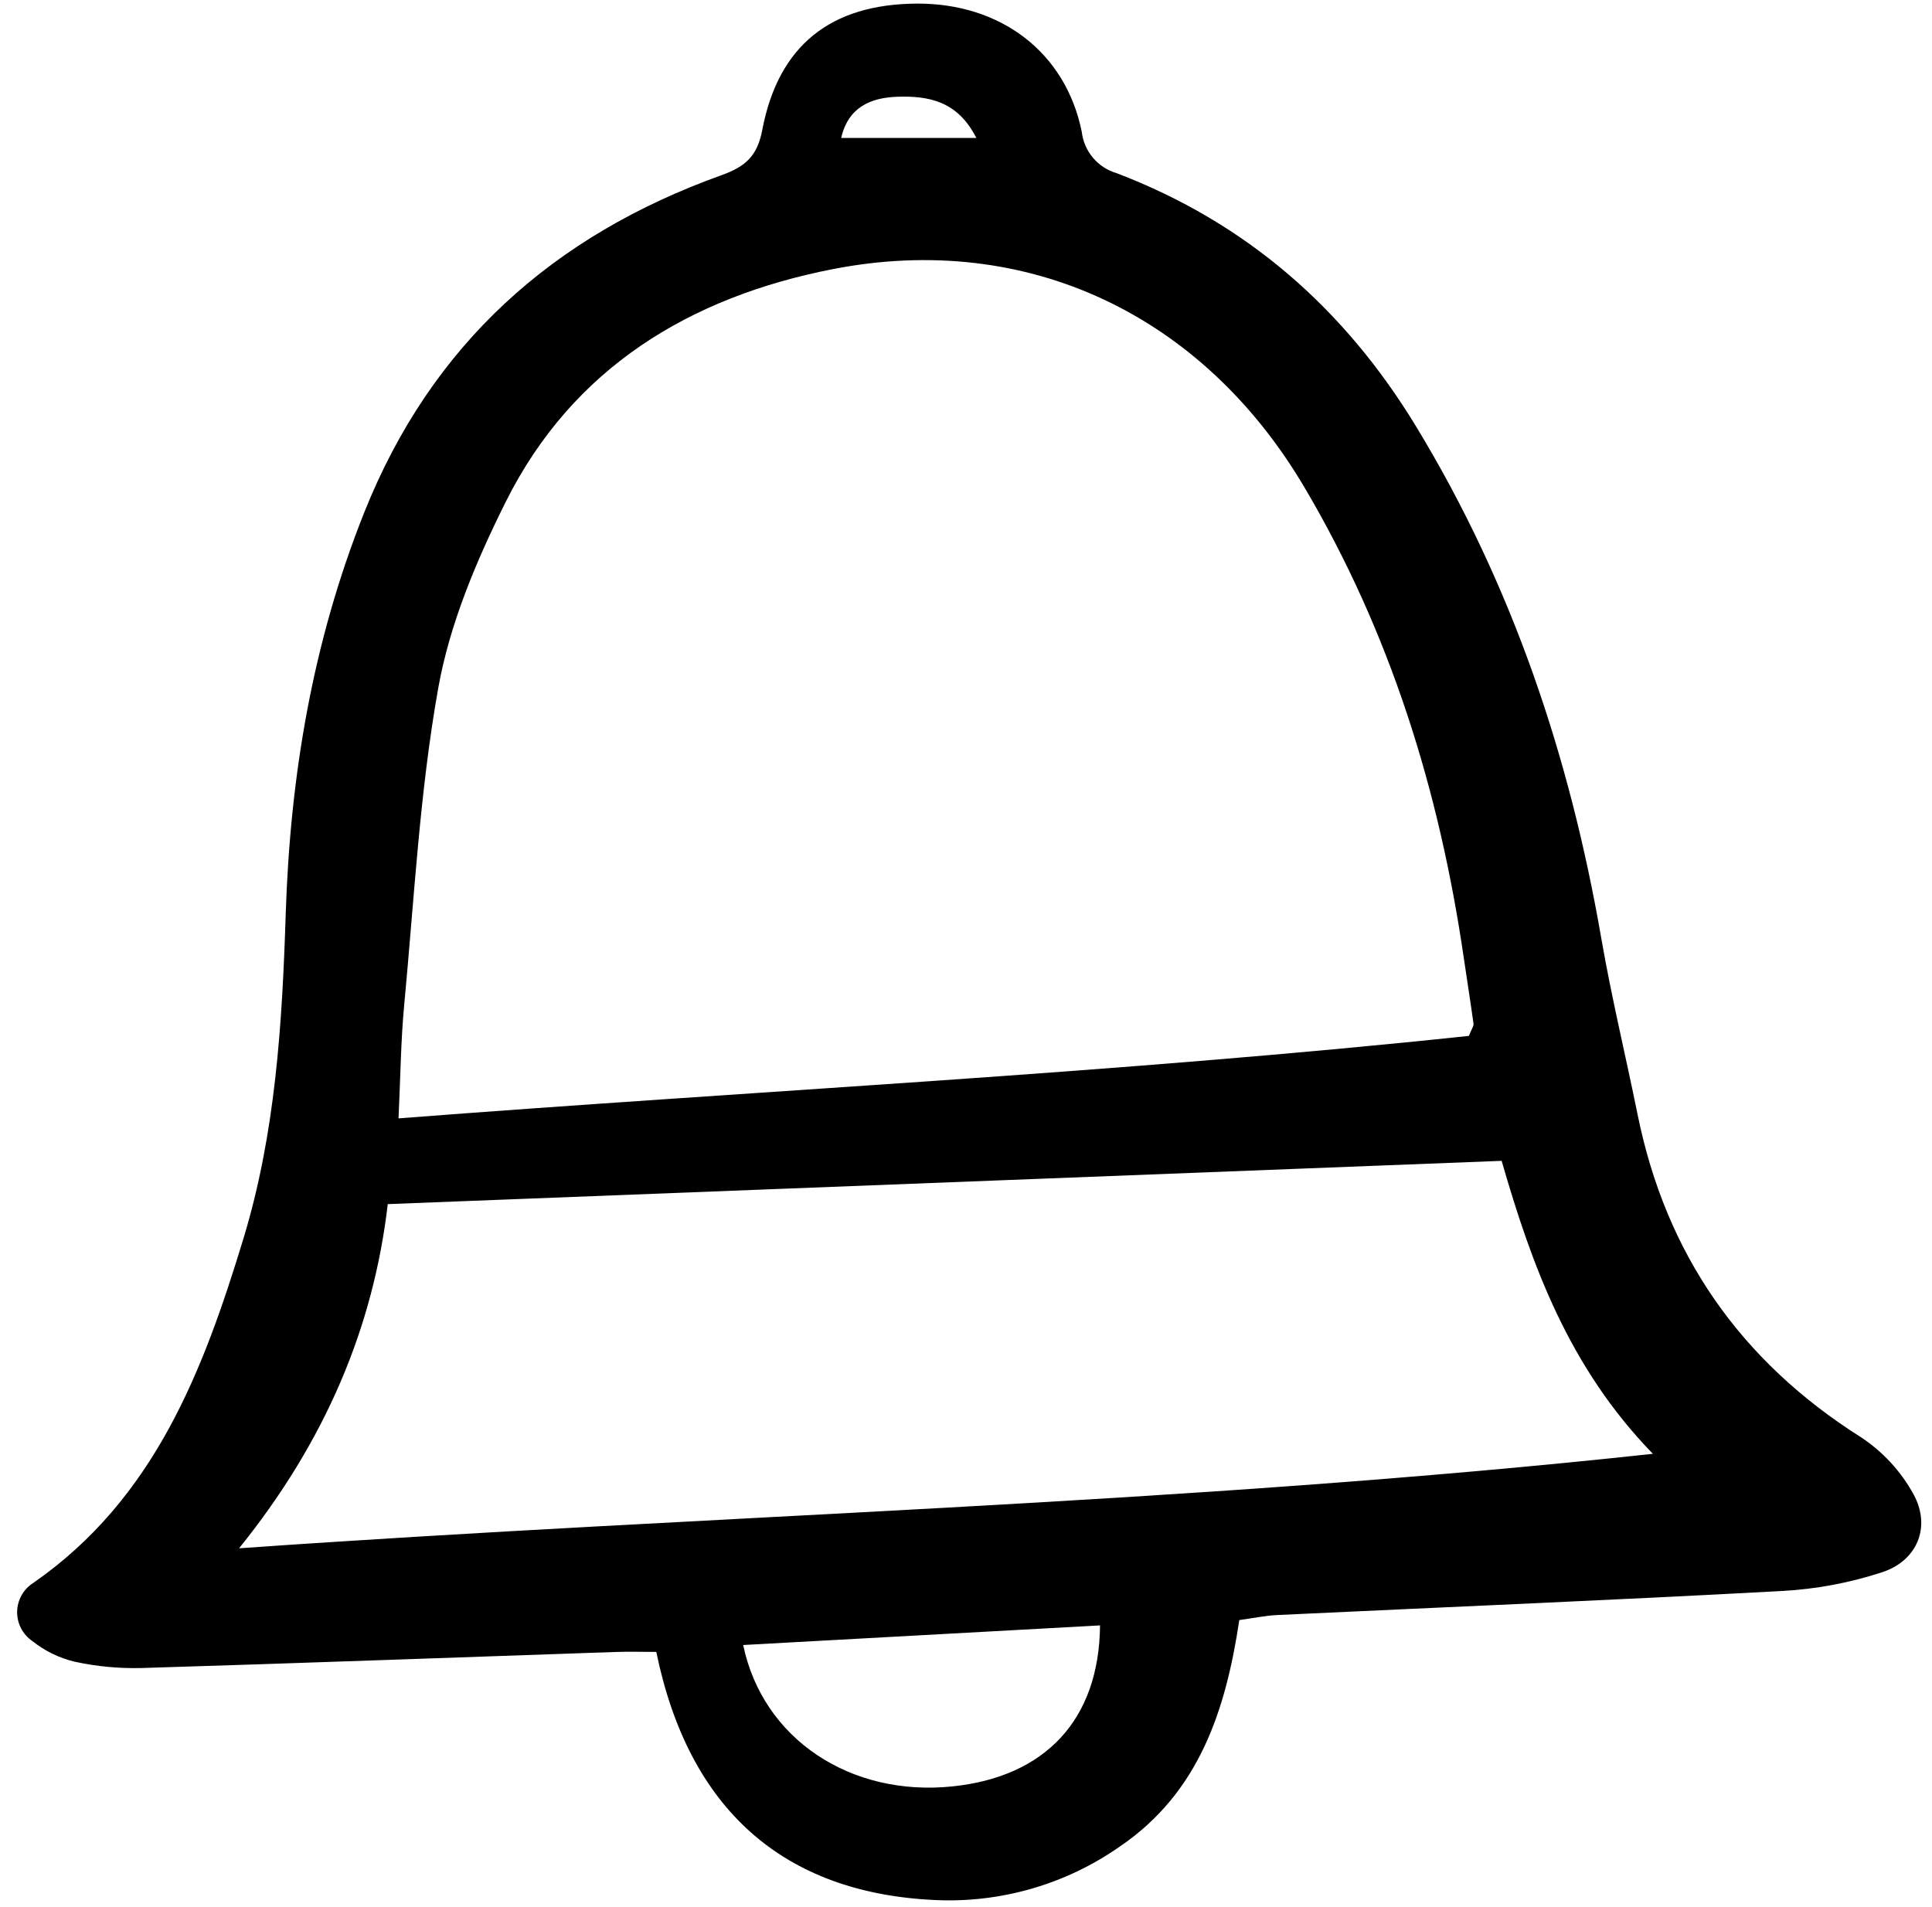 <svg width="156" height="154" viewBox="0 0 156 154" fill="none" xmlns="http://www.w3.org/2000/svg">
<g clip-path="url(#clip0_8_2783)">
<path d="M100.067 130.831C98.978 138.089 96.832 144.768 90.41 149.127C86.045 152.182 80.784 153.699 75.457 153.439C63.258 152.864 55.602 146.127 52.993 133.403C51.943 133.403 50.801 133.37 49.661 133.409C36.934 133.845 24.21 134.315 11.482 134.703C9.651 134.754 7.819 134.583 6.029 134.194C4.777 133.896 3.607 133.324 2.604 132.519C2.22 132.255 1.908 131.902 1.695 131.487C1.482 131.074 1.375 130.614 1.384 130.149C1.393 129.684 1.517 129.229 1.746 128.823C1.974 128.418 2.3 128.076 2.694 127.827C12.468 121.039 16.404 110.718 19.657 100.022C22.246 91.504 22.787 82.68 23.069 73.844C23.425 62.688 25.232 51.868 29.403 41.403C34.835 27.774 44.687 19.02 58.263 14.145C60.205 13.448 61.148 12.604 61.551 10.489C62.856 3.651 67.088 0.331 74.026 0.291C80.798 0.255 86.042 4.216 87.346 10.638C87.434 11.413 87.749 12.145 88.252 12.741C88.755 13.337 89.425 13.771 90.174 13.988C100.624 17.98 108.555 24.904 114.36 34.468C122.129 47.267 126.763 61.127 129.299 75.79C130.124 80.558 131.269 85.27 132.23 90.014C134.512 101.273 140.522 109.905 150.265 116.069C152.04 117.24 153.499 118.826 154.517 120.689C155.927 123.282 154.836 126.008 152.016 126.955C149.37 127.827 146.618 128.341 143.836 128.486C130.259 129.225 116.672 129.786 103.09 130.427C102.143 130.476 101.2 130.677 100.067 130.831ZM118.606 83.656C118.839 83.067 119.005 82.858 118.98 82.677C118.731 80.865 118.443 79.061 118.178 77.253C116.211 63.825 112.269 51.096 105.307 39.322C97.125 25.484 82.997 18.654 67.242 21.735C55.718 23.988 46.248 29.699 40.847 40.507C38.466 45.274 36.307 50.391 35.382 55.587C33.881 64.023 33.441 72.651 32.633 81.206C32.364 84.053 32.34 86.923 32.179 90.316C61.284 88.065 90.097 86.679 118.606 83.656ZM19.304 125.036C57.705 122.324 95.372 121.53 133.464 117.405C126.66 110.409 123.678 102.153 121.25 93.746L31.31 97.24C30.148 107.199 26.276 116.387 19.304 125.036ZM60.008 132.846C61.596 140.46 68.698 145.118 76.907 144.264C84.388 143.488 88.752 138.898 88.823 131.262L60.008 132.846ZM67.919 11.142H78.835C77.323 8.141 74.948 7.732 72.457 7.814C70.32 7.885 68.493 8.641 67.921 11.142H67.919Z" fill="black"/>
</g>
<defs>
<clipPath id="clip0_8_2783">
<rect width="155" height="154" fill="white" transform="translate(0.777)"/>
</clipPath>
</defs>
</svg>
